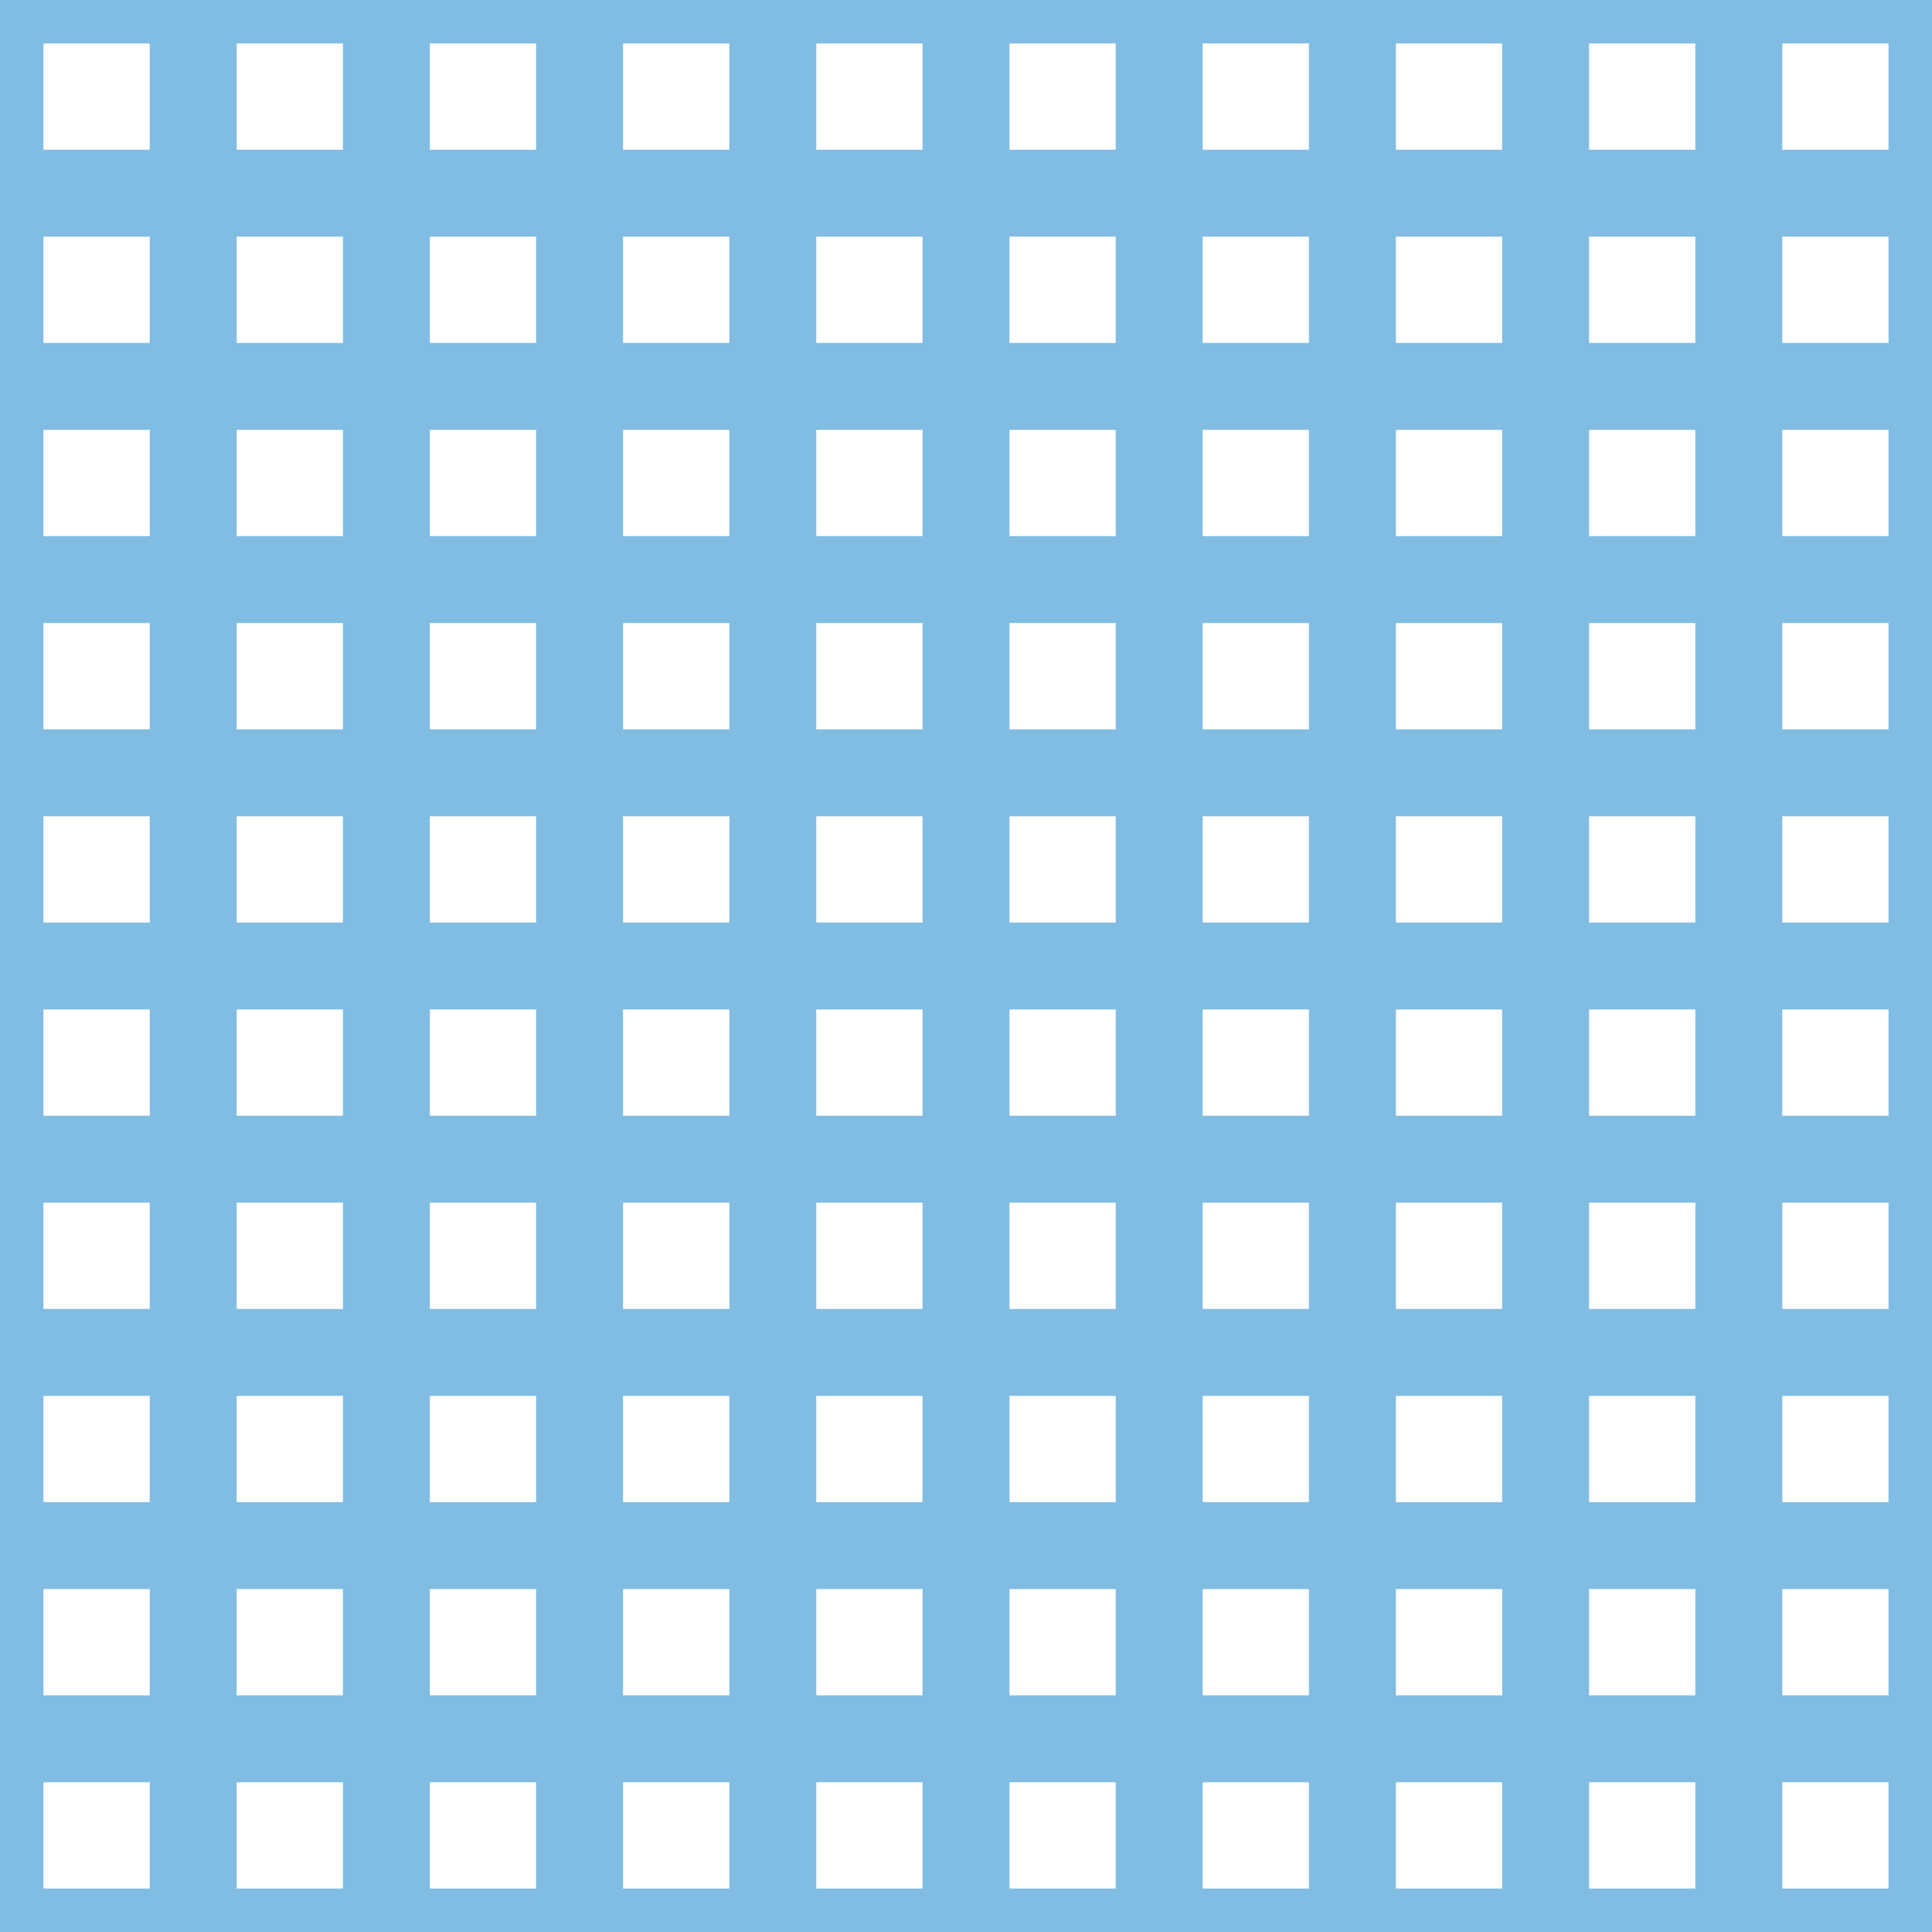 <?xml version='1.0' encoding='UTF-8'?>
<svg xmlns='http://www.w3.org/2000/svg' xmlns:xlink='http://www.w3.org/1999/xlink' style='isolation:isolate' viewBox='0 0 200 200' width='200' height='200'>
<line x1='0' y1='0' x2='0' y2='200' stroke-width='9' stroke='#81BDE3' />
<line x1='20' y1='0' x2='20' y2='200' stroke-width='9' stroke='#81BDE3' />
<line x1='40' y1='0' x2='40' y2='200' stroke-width='9' stroke='#81BDE3' />
<line x1='60' y1='0' x2='60' y2='200' stroke-width='9' stroke='#81BDE3' />
<line x1='80' y1='0' x2='80' y2='200' stroke-width='9' stroke='#81BDE3' />
<line x1='100' y1='0' x2='100' y2='200' stroke-width='9' stroke='#81BDE3' />
<line x1='120' y1='0' x2='120' y2='200' stroke-width='9' stroke='#81BDE3' />
<line x1='140' y1='0' x2='140' y2='200' stroke-width='9' stroke='#81BDE3' />
<line x1='160' y1='0' x2='160' y2='200' stroke-width='9' stroke='#81BDE3' />
<line x1='180' y1='0' x2='180' y2='200' stroke-width='9' stroke='#81BDE3' />
<line x1='200' y1='0' x2='200' y2='200' stroke-width='9' stroke='#81BDE3' />
<line x1='0' y1='0' x2='200' y2='0' stroke-width='9' stroke='#81BDE3' />
<line x1='0' y1='20' x2='200' y2='20' stroke-width='9' stroke='#81BDE3' />
<line x1='0' y1='40' x2='200' y2='40' stroke-width='9' stroke='#81BDE3' />
<line x1='0' y1='60' x2='200' y2='60' stroke-width='9' stroke='#81BDE3' />
<line x1='0' y1='80' x2='200' y2='80' stroke-width='9' stroke='#81BDE3' />
<line x1='0' y1='100' x2='200' y2='100' stroke-width='9' stroke='#81BDE3' />
<line x1='0' y1='120' x2='200' y2='120' stroke-width='9' stroke='#81BDE3' />
<line x1='0' y1='140' x2='200' y2='140' stroke-width='9' stroke='#81BDE3' />
<line x1='0' y1='160' x2='200' y2='160' stroke-width='9' stroke='#81BDE3' />
<line x1='0' y1='180' x2='200' y2='180' stroke-width='9' stroke='#81BDE3' />
<line x1='0' y1='200' x2='200' y2='200' stroke-width='9' stroke='#81BDE3' />
</svg>
